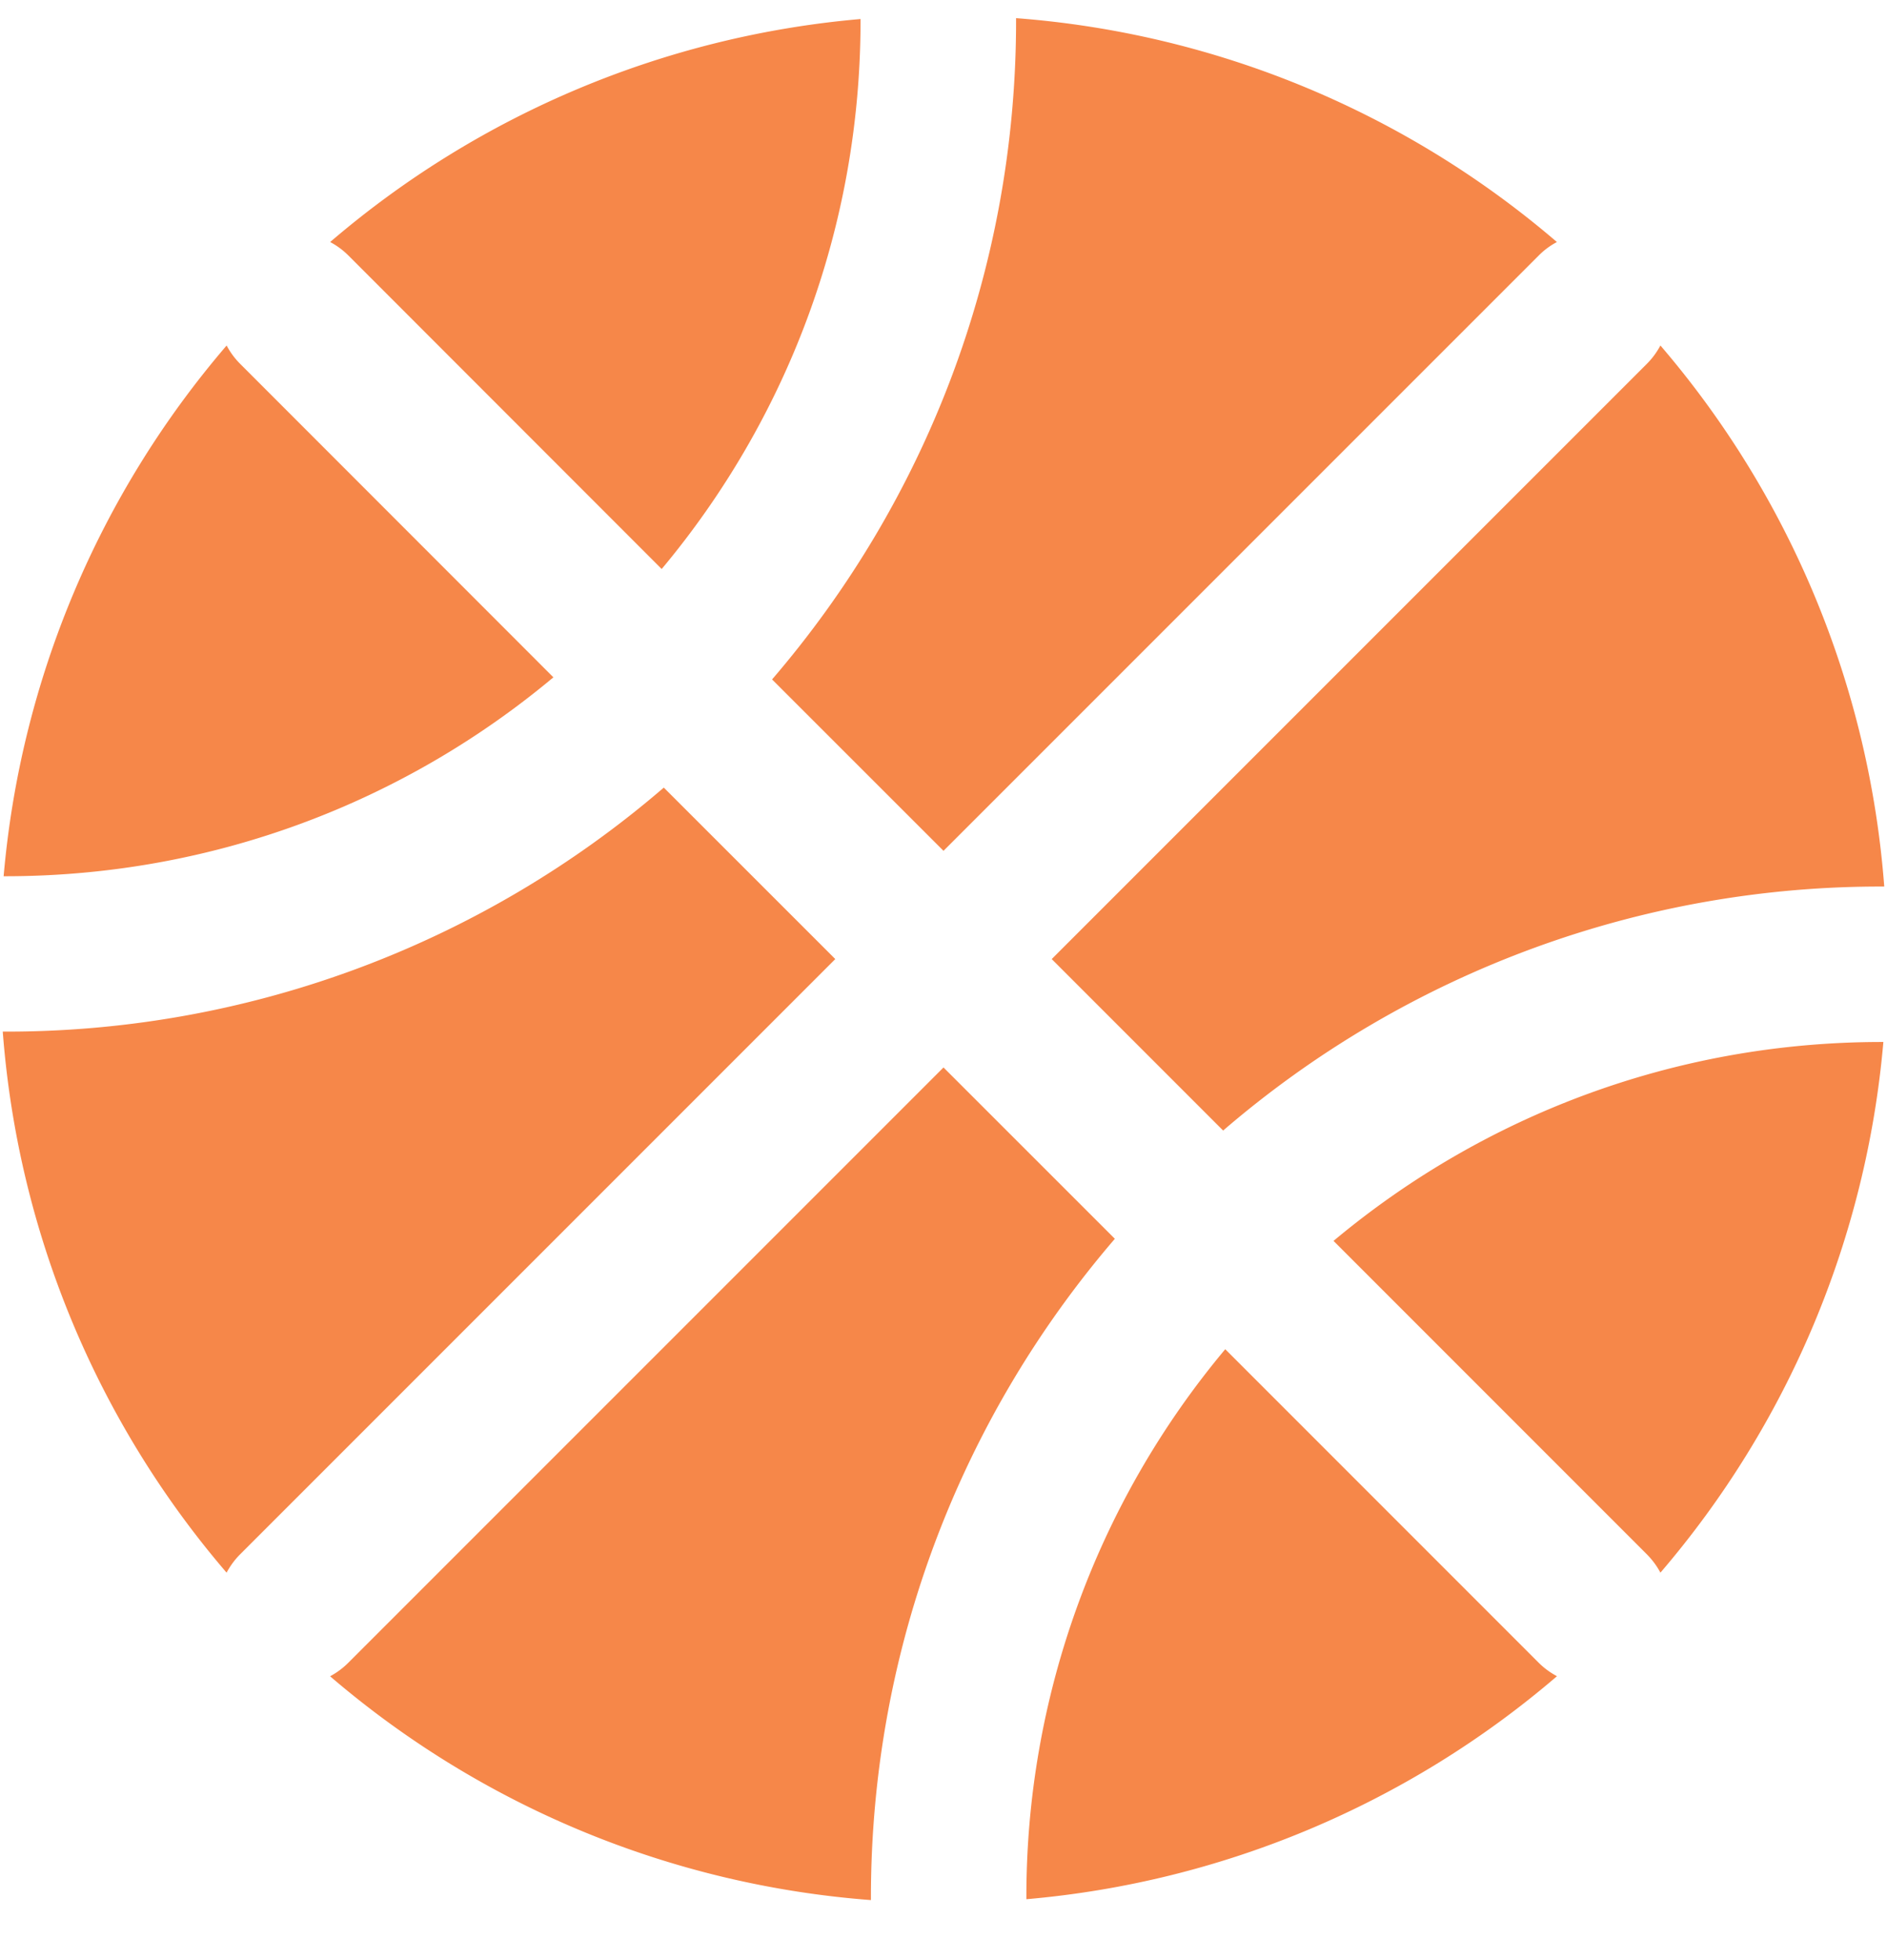 <svg width="26" height="27" fill="none" xmlns="http://www.w3.org/2000/svg"><path fill-rule="evenodd" clip-rule="evenodd" d="M14 .25v.033c0 3.467-1.266 6.638-3.362 9.076L13 11.72l8.2-8.199c.076-.077.161-.139.252-.187A12.944 12.944 0 0 0 14 .25zm-2.143.012v.021c0 2.875-1.03 5.51-2.74 7.555L4.802 3.521a1.055 1.055 0 0 0-.253-.187 12.942 12.942 0 0 1 7.31-3.072zM3.122 4.76A12.942 12.942 0 0 0 .05 12.07H.07c2.875 0 5.51-1.03 7.555-2.74L3.31 5.013a1.055 1.055 0 0 1-.187-.253zM.038 14.21a12.944 12.944 0 0 0 3.084 7.453c.048-.09.11-.176.187-.253l8.2-8.199-2.363-2.362a13.874 13.874 0 0 1-9.108 3.361zm4.51 8.88A12.944 12.944 0 0 0 12 26.173v-.033c0-3.467 1.266-6.638 3.361-9.076L13 14.704l-8.2 8.199a1.054 1.054 0 0 1-.252.187zm9.595 3.071a12.943 12.943 0 0 0 7.31-3.072 1.054 1.054 0 0 1-.254-.187l-4.317-4.317a11.738 11.738 0 0 0-2.74 7.576zm8.735-4.498a12.941 12.941 0 0 0 3.072-7.31h-.022c-2.875 0-5.509 1.03-7.554 2.74l4.317 4.317c.076.077.139.162.187.253zm3.084-9.452a12.944 12.944 0 0 0-3.084-7.452c-.048.09-.11.176-.187.253l-8.2 8.199 2.362 2.362a13.875 13.875 0 0 1 9.109-3.361z" fill="#F68749"/></svg>